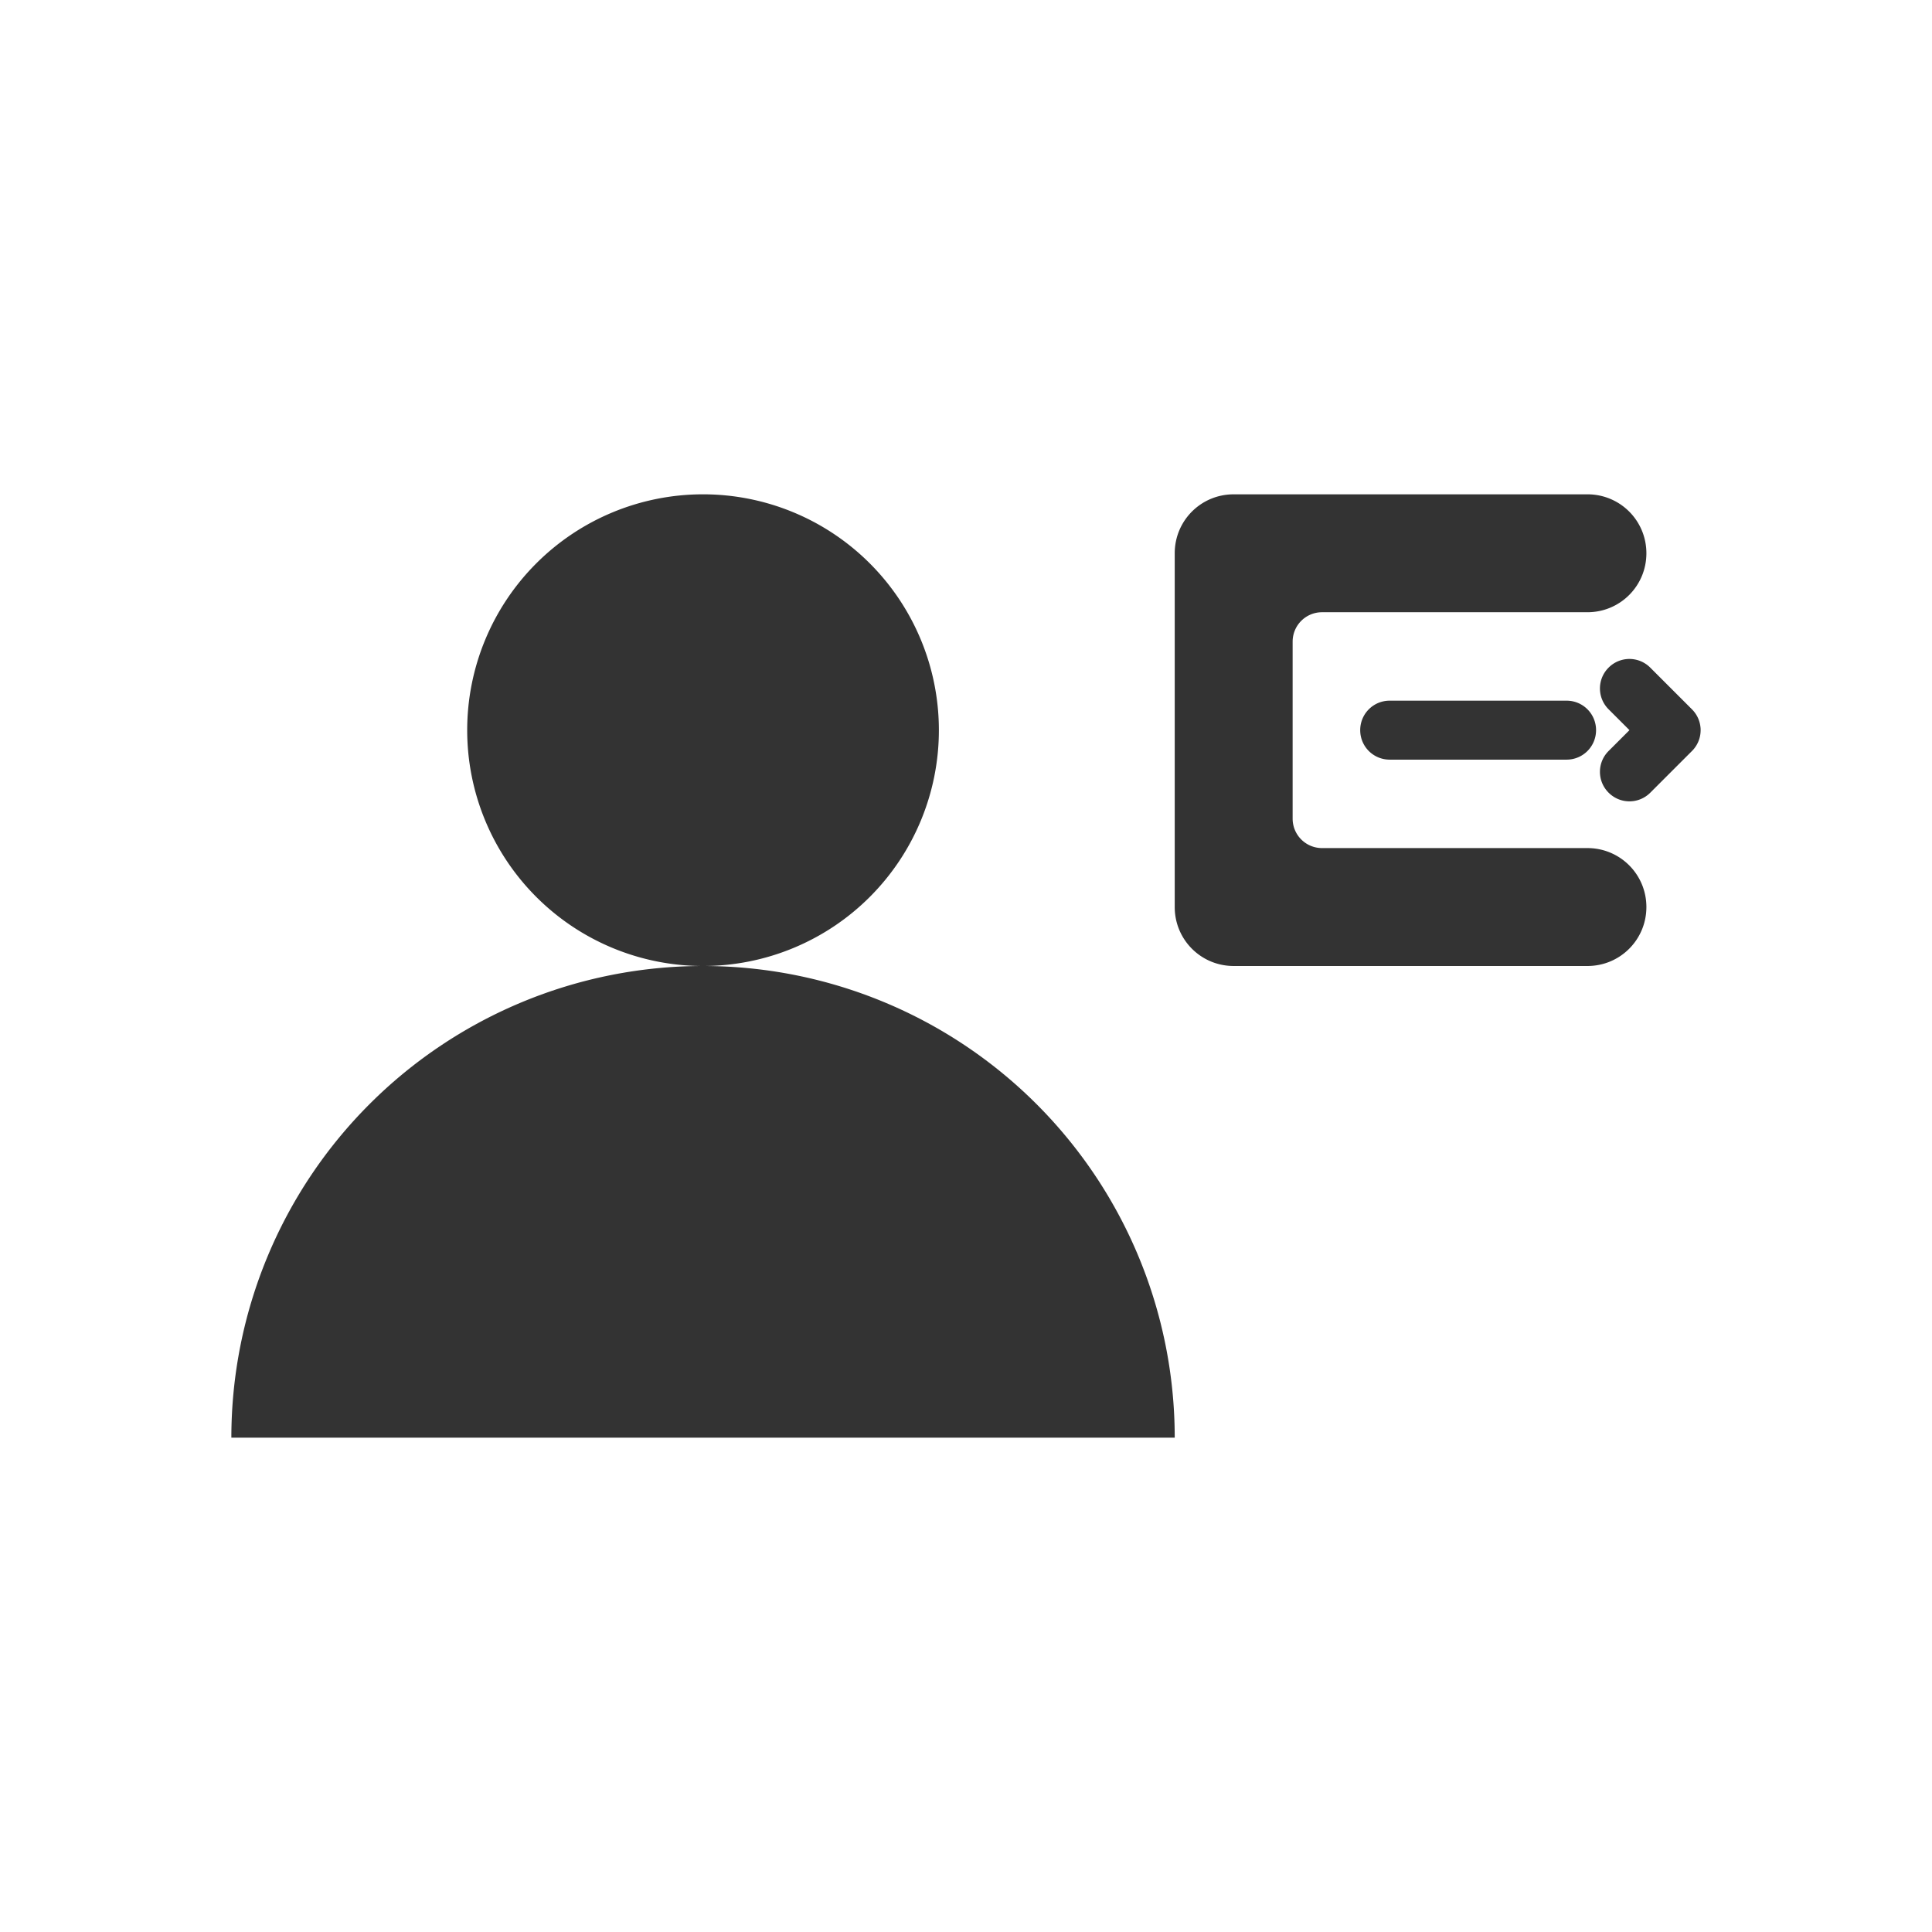 <?xml version="1.0" encoding="UTF-8" standalone="no"?>
<!-- Created with Inkscape (http://www.inkscape.org/) -->

<svg
   width="500"
   height="500"
   viewBox="0 0 132.292 132.292"
   version="1.1"
   id="svg1"
   inkscape:export-filename="verification_cover.svg"
   inkscape:export-xdpi="100"
   inkscape:export-ydpi="100"
   inkscape:version="1.3.2 (1:1.3.2+202311252150+091e20ef0f)"
   sodipodi:docname="cover.svg"
   xml:space="preserve"
   xmlns:inkscape="http://www.inkscape.org/namespaces/inkscape"
   xmlns:sodipodi="http://sodipodi.sourceforge.net/DTD/sodipodi-0.dtd"
   xmlns="http://www.w3.org/2000/svg"
   xmlns:svg="http://www.w3.org/2000/svg"><rect x="0" y="0" width="132.292" height="132.292" fill="#333333" stroke="none"/><sodipodi:namedview
     id="namedview1"
     pagecolor="#ffffff"
     bordercolor="#666666"
     borderopacity="1.0"
     inkscape:showpageshadow="2"
     inkscape:pageopacity="0.0"
     inkscape:pagecheckerboard="0"
     inkscape:deskcolor="#d1d1d1"
     inkscape:document-units="px"
     inkscape:zoom="0.044194174"
     inkscape:cx="-17027.131"
     inkscape:cy="-45.254834"
     inkscape:window-width="1868"
     inkscape:window-height="1016"
     inkscape:window-x="52"
     inkscape:window-y="27"
     inkscape:window-maximized="1"
     inkscape:current-layer="layer1" /><defs
     id="defs1" /><g
     inkscape:label="Layer 1"
     inkscape:groupmode="layer"
     id="layer1"
     transform="translate(5502.275,-646.377)"><path
       id="rect39-2"
       style="fill:#ffffff;fill-opacity:1;stroke:none;stroke-width:0;stroke-linecap:round;stroke-linejoin:round;stroke-dasharray:none;stroke-opacity:1"
       d="m -5502.275,646.377 v 132.292 h 132.292 V 646.377 Z m 48.14,33.848 a 16.149,16.149 0 0 1 16.149,16.149 16.149,16.149 0 0 1 -16.149,16.149 32.298,32.298 0 0 1 32.298,32.298 h -64.596 a 32.298,32.298 0 0 1 32.298,-32.298 16.149,16.149 0 0 1 -16.149,-16.149 16.149,16.149 0 0 1 16.149,-16.149 z m 36.335,0 h 24.223 c 2.237,0 4.037,1.801 4.037,4.037 0,2.237 -1.801,4.037 -4.037,4.037 h -6.056 -12.112 c -1.118,0 -2.018,0.9 -2.018,2.019 v 12.112 c 0,1.118 0.9,2.019 2.018,2.019 h 12.112 6.056 c 2.237,0 4.037,1.801 4.037,4.037 0,2.237 -1.801,4.037 -4.037,4.037 h -24.223 c -2.237,0 -4.037,-1.801 -4.037,-4.037 v -24.223 c 0,-2.237 1.8,-4.037 4.037,-4.037 z m 27.099,11.274 v 0 c 0.515,2.6e-4 1.031,0.198 1.426,0.593 l 2.855,2.855 c 0.346,0.346 0.541,0.785 0.584,1.234 0.01,0.064 0.01,0.128 0.01,0.193 0,0.484 -0.174,0.968 -0.521,1.352 -0.023,0.026 -0.047,0.049 -0.071,0.074 l -2.855,2.855 c -0.791,0.791 -2.063,0.791 -2.854,0 -0.791,-0.791 -0.791,-2.065 0,-2.855 l 1.428,-1.427 -1.428,-1.427 c -0.791,-0.791 -0.791,-2.064 0,-2.855 0.395,-0.395 0.912,-0.592 1.427,-0.593 z m -16.416,2.856 h 12.112 c 1.118,0 2.019,0.9 2.019,2.019 0,1.118 -0.9,2.019 -2.019,2.019 h -12.112 c -1.118,0 -2.019,-0.9 -2.019,-2.019 0,-1.118 0.9,-2.019 2.019,-2.019 z" /></g></svg>
